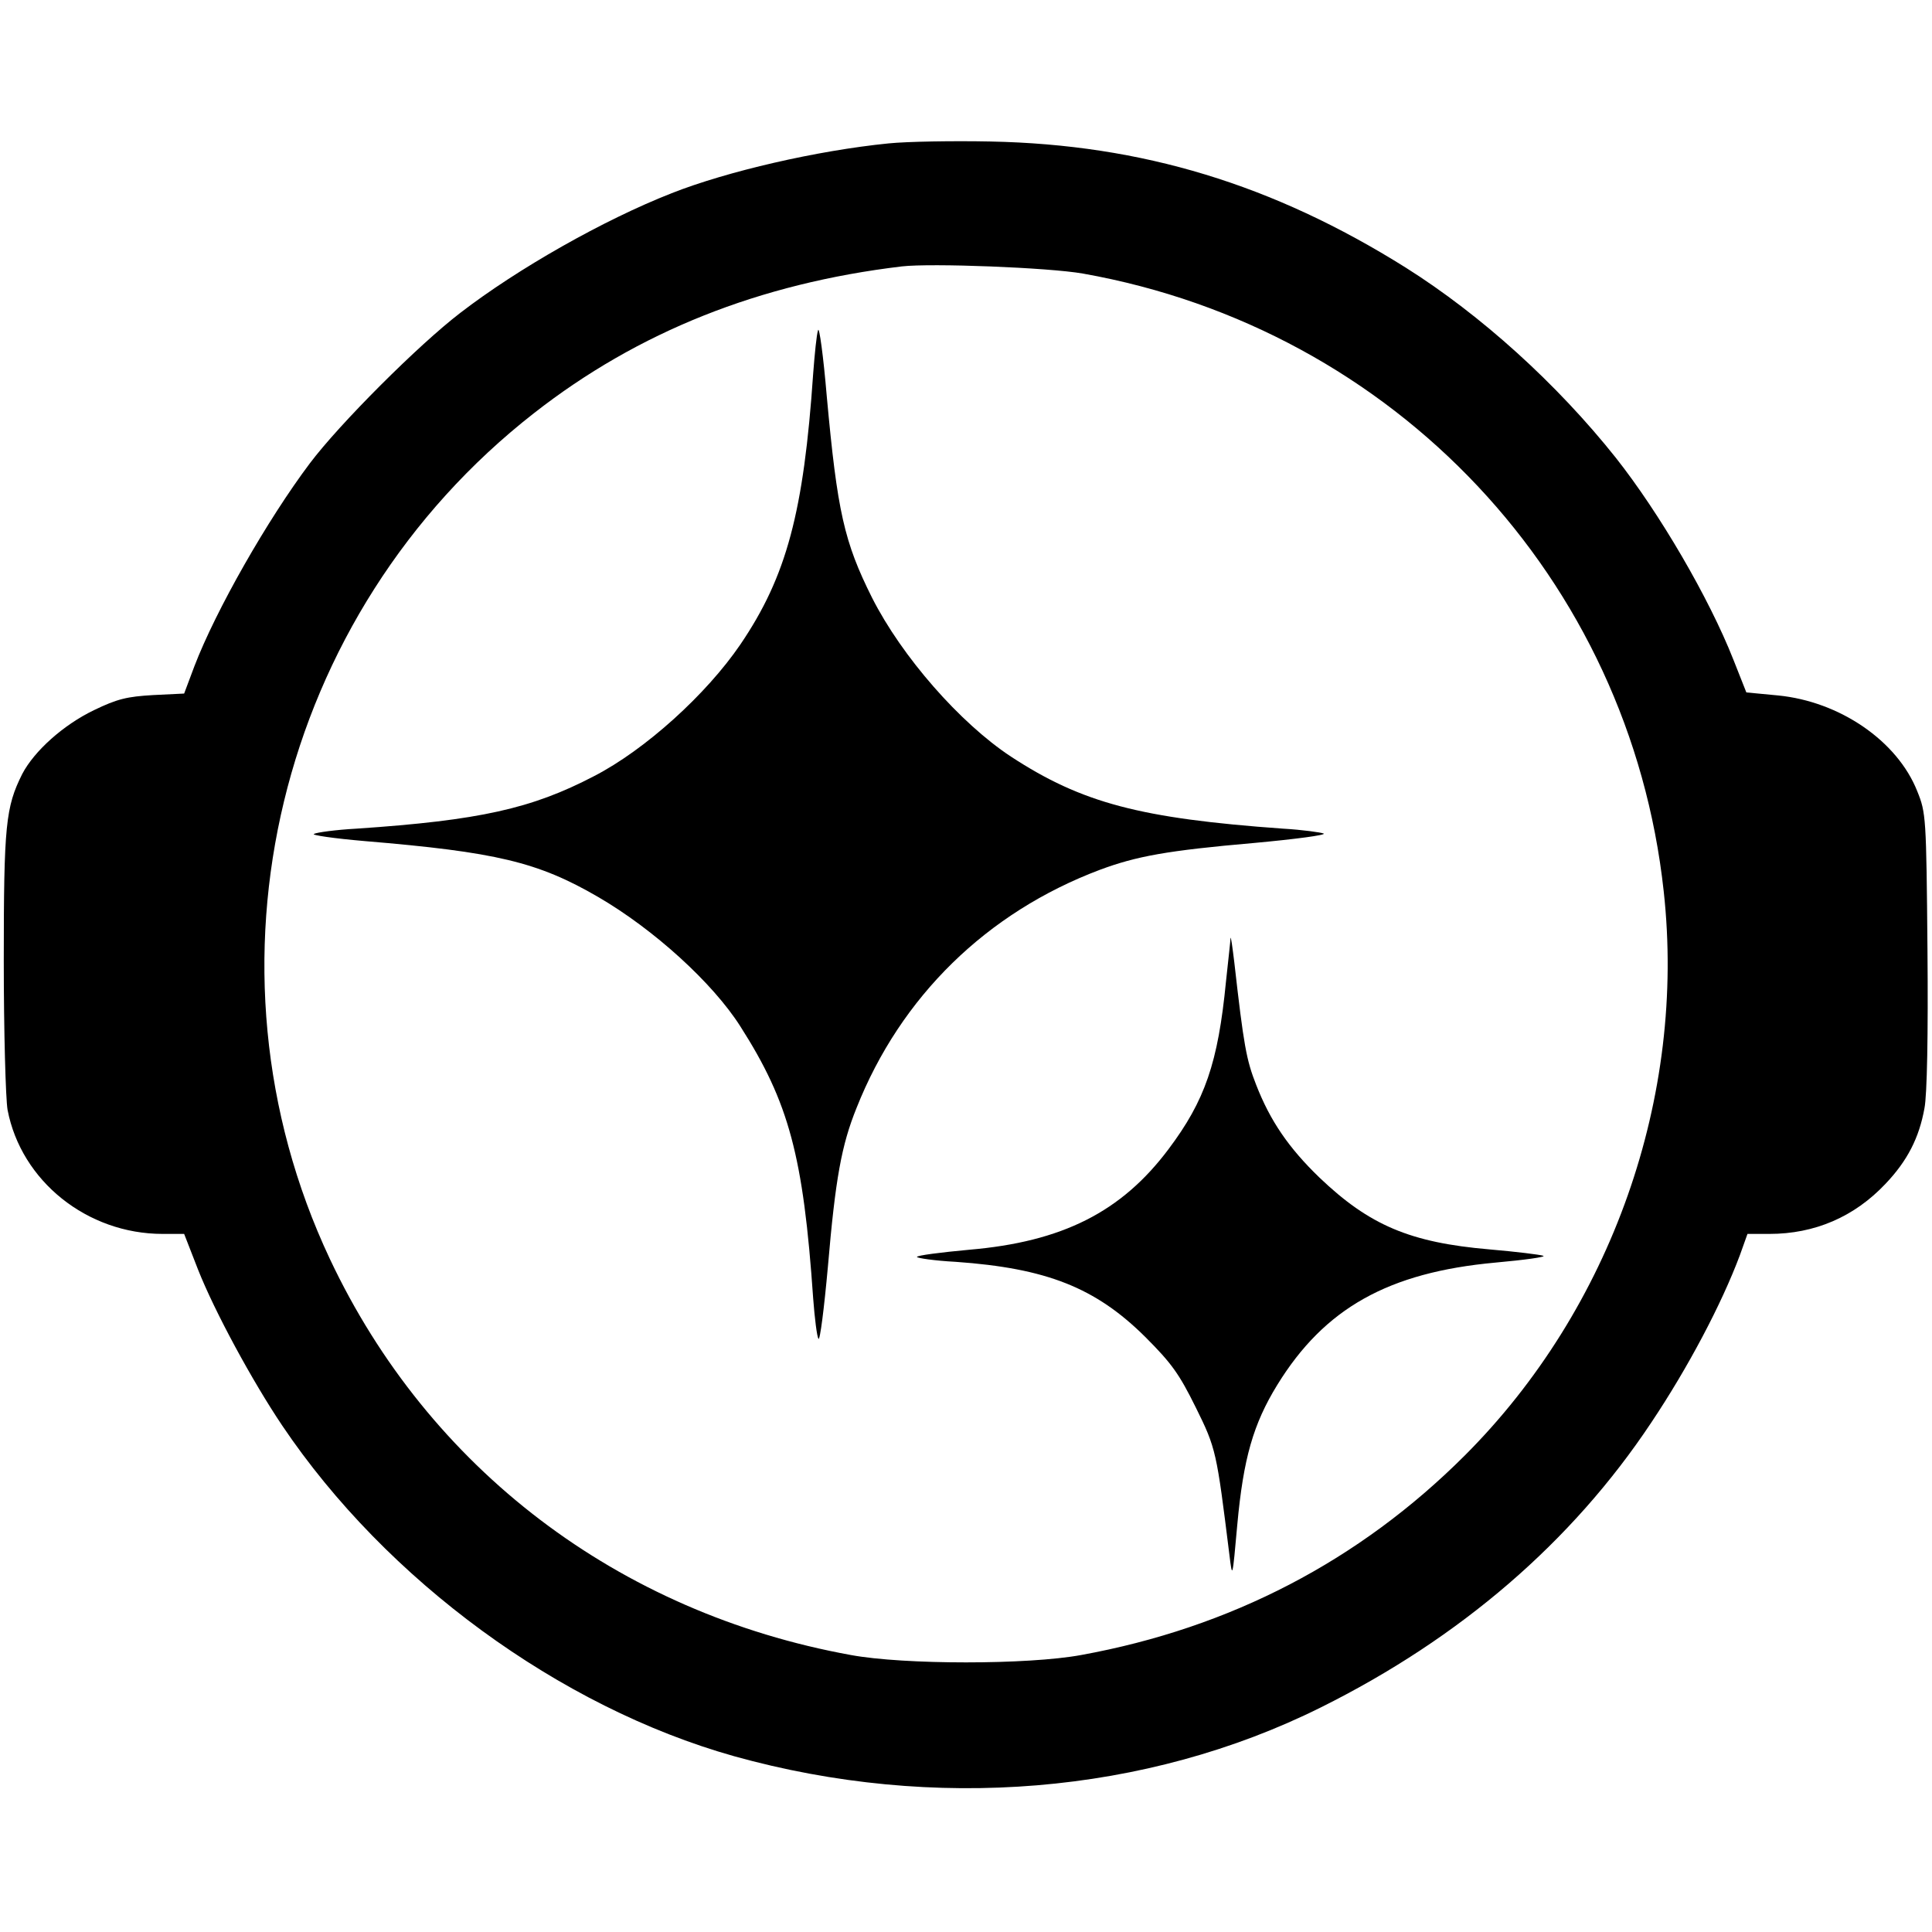<?xml version="1.0" standalone="no"?>
<!DOCTYPE svg PUBLIC "-//W3C//DTD SVG 20010904//EN"
 "http://www.w3.org/TR/2001/REC-SVG-20010904/DTD/svg10.dtd">
<svg version="1.0" xmlns="http://www.w3.org/2000/svg"
 width="512pt" height="512pt" viewBox="0 0 512 512"
 preserveAspectRatio="xMidYMid meet">

<g transform="translate(0,512) scale(0.1,-0.1)"
fill="#000000" stroke="none">
<path d="M2355 4740 c-190 -19 -428 -74 -575 -132 -181 -71 -408 -200 -560
-317 -111 -85 -320 -294 -399 -399 -112 -149 -249 -389 -306 -538 l-27 -72
-82 -4 c-69 -4 -95 -10 -157 -40 -81 -39 -158 -108 -190 -169 -44 -88 -49
-135 -49 -495 0 -189 5 -365 10 -395 36 -189 211 -329 411 -329 l57 0 37 -95
c44 -111 143 -294 223 -413 276 -410 735 -746 1197 -876 530 -148 1093 -101
1555 129 370 184 666 439 876 755 97 145 186 313 235 444 l20 56 58 0 c120 0
225 45 308 133 58 61 89 122 103 200 7 35 10 196 8 419 -3 354 -4 364 -27 421
-53 134 -206 238 -369 254 l-84 8 -34 86 c-65 165 -196 389 -312 536 -156 196
-357 378 -557 504 -351 220 -698 326 -1100 334 -99 2 -220 0 -270 -5z m515
-345 c827 -147 1449 -809 1539 -1637 60 -545 -139 -1107 -527 -1495 -279 -279
-621 -457 -1017 -529 -141 -26 -469 -26 -610 0 -617 112 -1119 494 -1381 1050
-365 776 -139 1710 541 2241 276 216 598 344 975 389 78 9 389 -3 480 -19z"/>
<path d="M2168 4245 c-4 -11 -9 -63 -13 -115 -25 -366 -70 -537 -193 -718 -90
-132 -252 -279 -388 -349 -165 -86 -303 -117 -629 -139 -55 -3 -106 -10 -113
-14 -8 -3 53 -12 135 -19 347 -29 458 -55 618 -148 148 -86 304 -228 377 -343
129 -202 167 -344 193 -721 4 -53 10 -101 14 -107 4 -6 15 80 25 191 20 234
36 322 76 421 117 295 345 518 645 631 97 36 178 51 408 71 109 10 192 21 185
25 -7 3 -56 10 -108 13 -378 27 -533 68 -721 191 -135 89 -289 265 -368 421
-74 148 -92 228 -120 534 -9 107 -20 186 -23 175z"/>
<path d="M3261 2634 c0 -7 -6 -58 -12 -115 -21 -216 -56 -316 -152 -444 -125
-167 -282 -246 -529 -267 -76 -7 -138 -15 -138 -19 0 -3 46 -10 103 -13 240
-17 370 -68 502 -199 70 -70 90 -98 134 -187 54 -109 55 -117 89 -390 8 -65 8
-65 21 80 16 174 42 266 106 370 125 203 294 298 578 324 78 7 135 15 127 18
-8 3 -73 11 -143 17 -210 18 -318 64 -450 190 -82 79 -131 151 -168 246 -26
66 -33 104 -58 325 -5 41 -9 70 -10 64z"/>
</g>
</svg>
